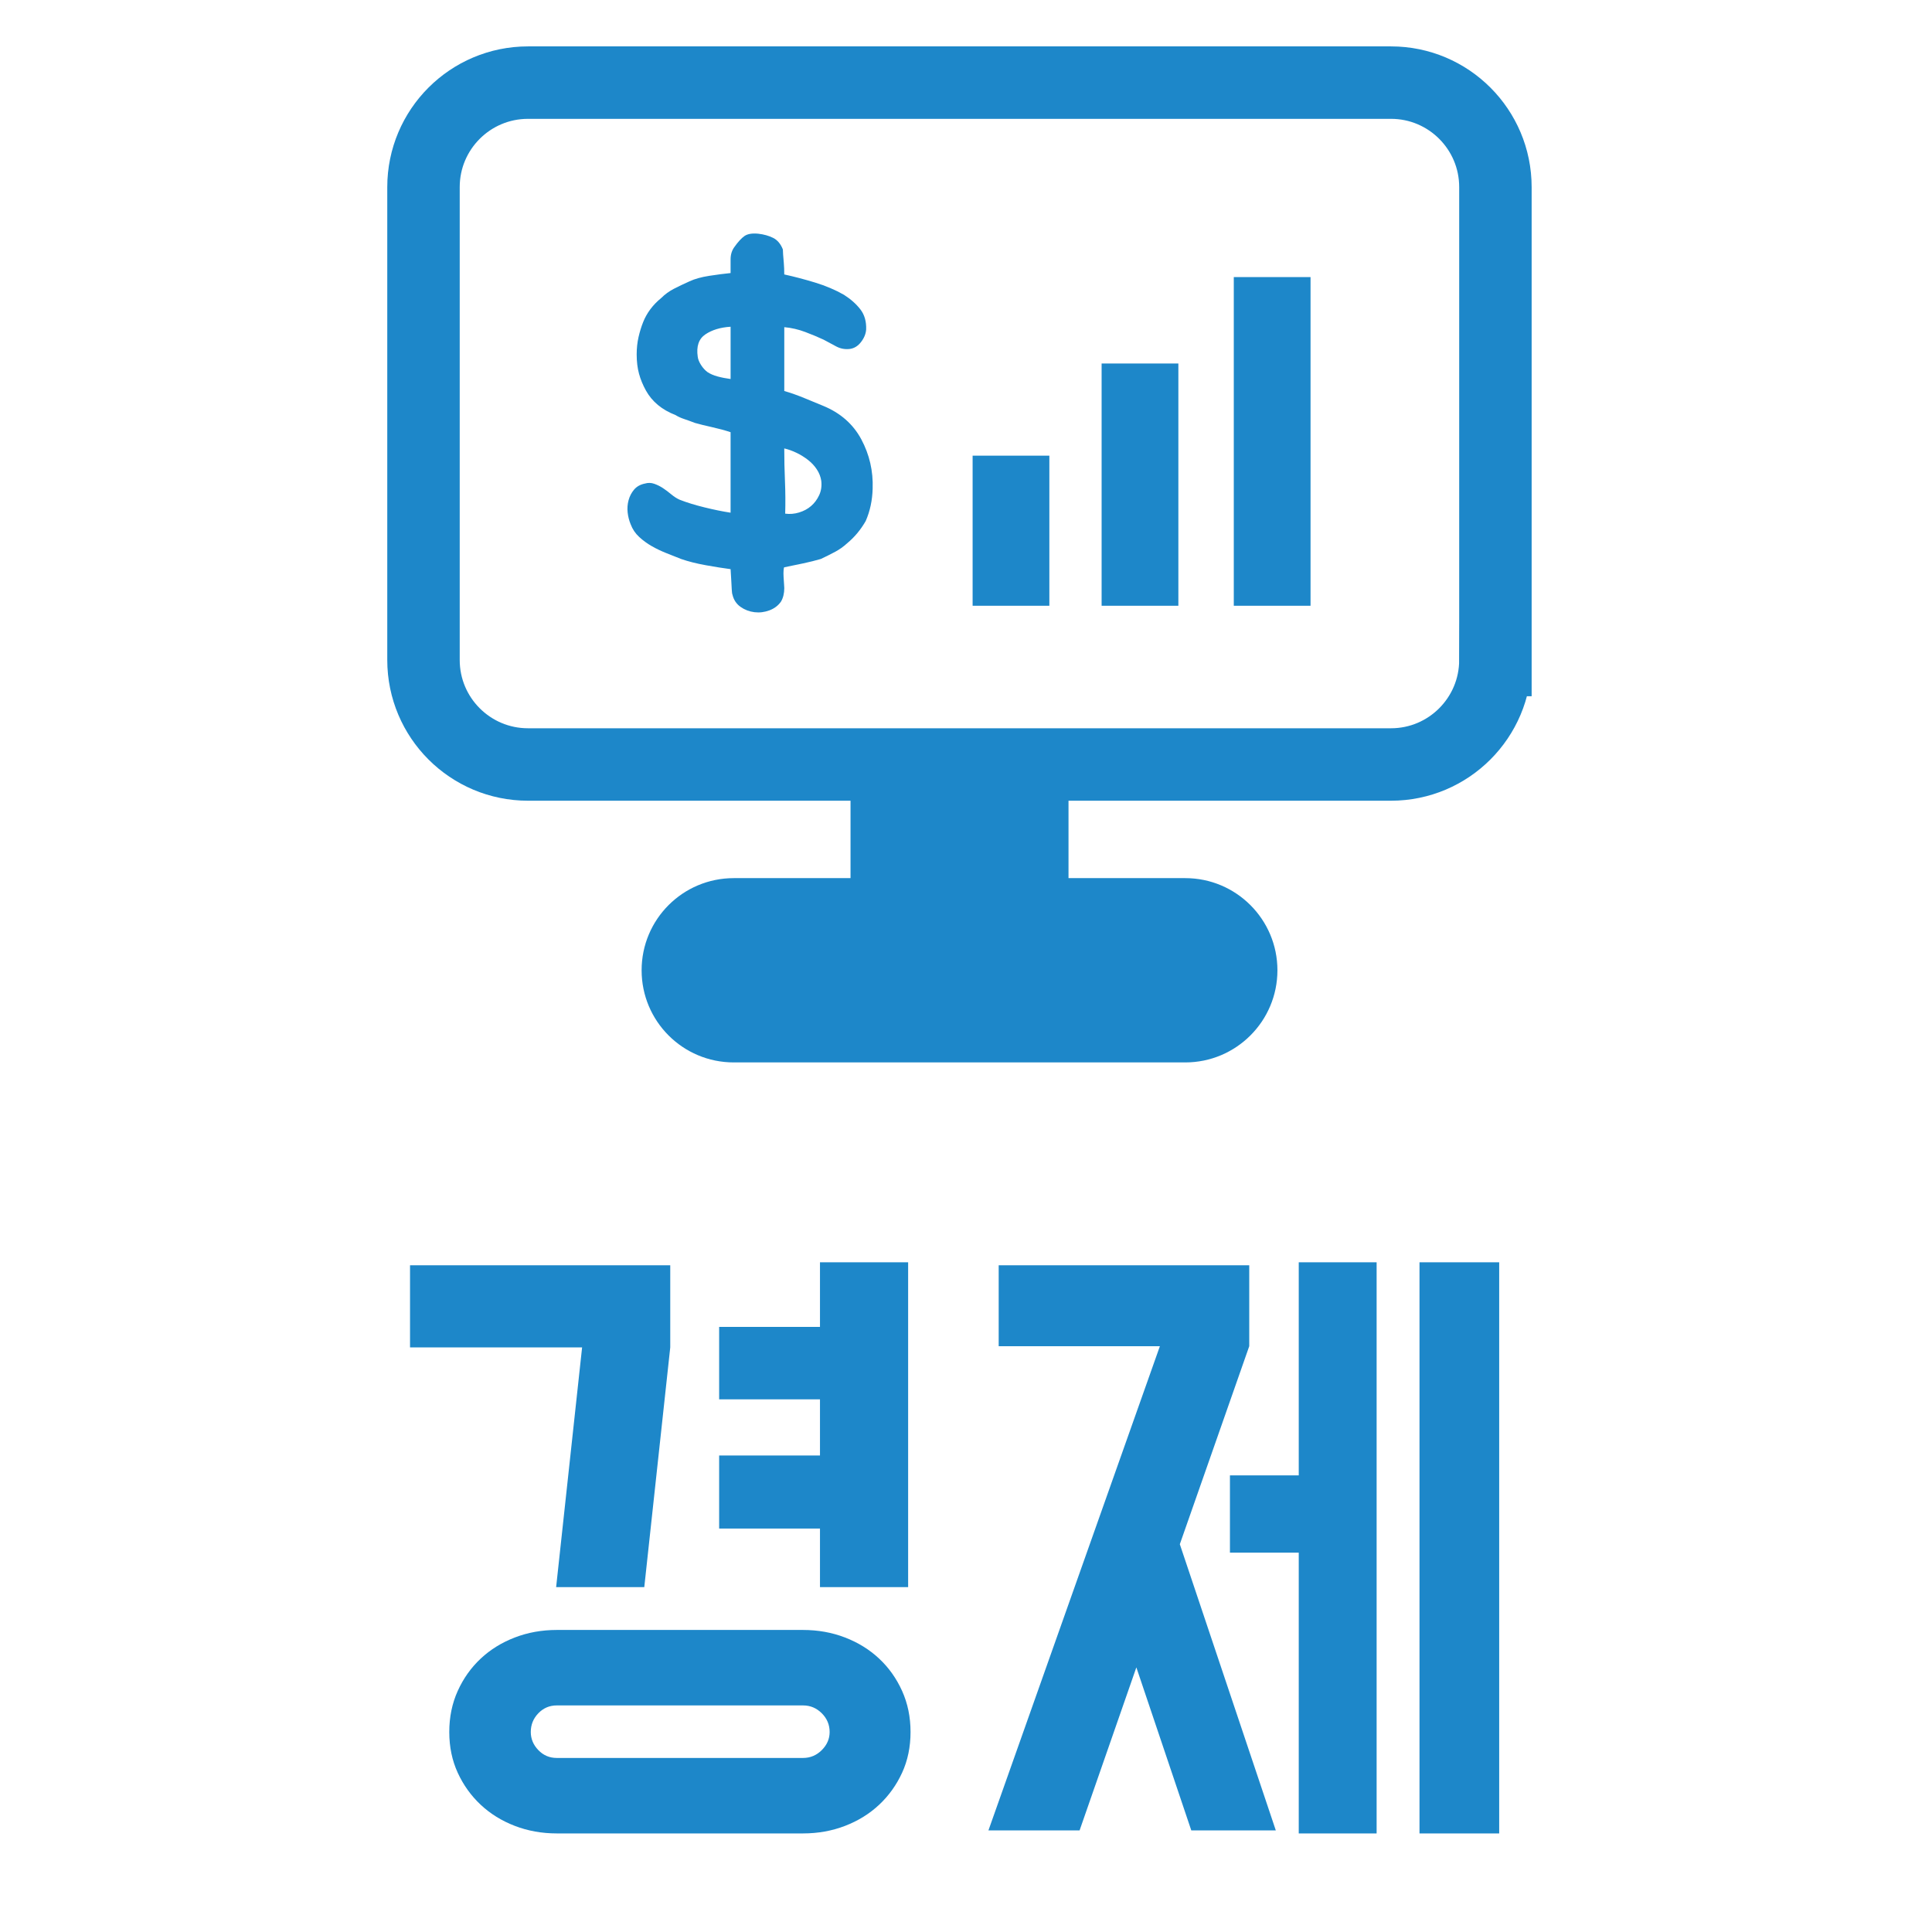 <?xml version="1.0" encoding="utf-8"?>
<!-- Generator: Adobe Illustrator 16.0.0, SVG Export Plug-In . SVG Version: 6.00 Build 0)  -->
<!DOCTYPE svg PUBLIC "-//W3C//DTD SVG 1.1//EN" "http://www.w3.org/Graphics/SVG/1.1/DTD/svg11.dtd">
<svg version="1.1" id="Layer_1" xmlns="http://www.w3.org/2000/svg" xmlns:xlink="http://www.w3.org/1999/xlink" x="0px" y="0px"
	 width="160px" height="160px" viewBox="0 0 160 160" enable-background="new 0 0 160 160" xml:space="preserve">
<g>
	<path fill="none" stroke="#1D87C9" stroke-width="6" stroke-miterlimit="10" d="M238.631,47.469
		c0,13.137-10.643,23.782-23.777,23.782s-23.775-10.646-23.775-23.782c0-13.134,10.641-23.778,23.775-23.778
		S238.631,34.335,238.631,47.469z"/>
	<path fill="none" stroke="#1D87C9" stroke-width="6" stroke-miterlimit="10" d="M261.577,47.413c0,0.361-0.316,0.784-0.512,1.073
		c-6.939,10.38-21.033,23.082-45.506,23.082c-24.869,0-38.467-14.494-45.354-23.439c-0.096-0.122-0.619-0.677-0.619-0.832
		c0-0.352,0.227-0.68,0.459-0.93c8.895-9.629,21.008-23.108,45.514-23.108c24.514,0,36.605,13.54,45.506,23.139
		C261.292,46.638,261.577,47.076,261.577,47.413z"/>
	<g>
		<path fill="#1D87C9" d="M227.186,38.748c0.09,0.429,0.09,0.88,0,1.354c-0.045,0.226-0.084,0.446-0.117,0.66
			c-0.035,0.215-0.074,0.435-0.119,0.66l-0.033,0.136c-0.113,0.451-0.221,0.908-0.322,1.371c-0.102,0.462-0.209,0.919-0.322,1.37
			h2.27c0.406,0,0.795,0.046,1.166,0.136c0.373,0.091,0.717,0.294,1.033,0.609c0.158,0.136,0.275,0.321,0.355,0.559
			c0.078,0.237,0.119,0.479,0.119,0.728c0,0.271-0.041,0.559-0.119,0.863c-0.08,0.305-0.186,0.524-0.322,0.66
			c-0.18,0.203-0.406,0.361-0.676,0.474c-0.271,0.113-0.543,0.187-0.813,0.221c-0.271,0.033-0.502,0.05-0.693,0.05
			c-0.193,0-0.301,0-0.322,0h-3.08c-0.068,0.316-0.137,0.621-0.203,0.914c-0.068,0.294-0.137,0.576-0.203,0.847
			c-0.271,1.129-0.553,2.369-0.848,3.724c-0.293,1.354-0.598,2.595-0.912,3.724c-0.113,0.384-0.232,0.767-0.355,1.15
			c-0.125,0.384-0.277,0.768-0.457,1.151c-0.158,0.338-0.346,0.637-0.559,0.896c-0.215,0.26-0.457,0.451-0.729,0.576
			c-0.271,0.123-0.559,0.169-0.863,0.135c-0.305-0.033-0.639-0.175-0.998-0.423c-0.543-0.384-0.943-0.914-1.201-1.591
			c-0.26-0.677-0.525-1.298-0.797-1.862c-0.09-0.157-0.225-0.508-0.406-1.049c-0.18-0.542-0.371-1.134-0.574-1.777
			s-0.402-1.264-0.594-1.861s-0.355-1.044-0.49-1.338c-0.203,0.497-0.406,1.062-0.609,1.693s-0.395,1.252-0.576,1.861
			c-0.18,0.609-0.344,1.156-0.49,1.642s-0.254,0.841-0.32,1.066c-0.182,0.451-0.379,0.948-0.594,1.489
			c-0.215,0.542-0.473,1.004-0.777,1.388s-0.672,0.638-1.102,0.762c-0.428,0.124-0.936-0.006-1.523-0.389
			c-0.451-0.271-0.768-0.655-0.947-1.151c-0.113-0.316-0.225-0.621-0.338-0.914s-0.203-0.598-0.271-0.914l-0.676-2.538l-1.389-5.45
			c-0.135-0.542-0.271-1.117-0.406-1.727h-1.658c-0.52,0.046-1.049,0.051-1.592,0.017c-0.541-0.033-1.004-0.242-1.387-0.626
			c-0.52-0.451-0.779-0.959-0.779-1.523c0-0.383,0.107-0.761,0.322-1.134c0.213-0.372,0.502-0.637,0.863-0.795
			c0.451-0.181,0.924-0.266,1.422-0.254c0.496,0.012,1.004,0.006,1.521-0.018h0.17c-0.113-0.519-0.221-1.1-0.322-1.743
			c-0.102-0.643-0.242-1.461-0.422-2.454c-0.045-0.248-0.074-0.479-0.086-0.693c-0.01-0.215,0.006-0.435,0.051-0.66
			c0.045-0.339,0.203-0.632,0.475-0.88c0.113-0.113,0.248-0.203,0.406-0.271c0.158-0.067,0.326-0.124,0.508-0.169
			c0.271-0.09,0.553-0.136,0.846-0.136c0.271,0,0.553,0.091,0.848,0.271c0.203,0.112,0.359,0.259,0.473,0.439l0.406,0.711
			c0.045,0.158,0.09,0.3,0.137,0.423c0.045,0.125,0.09,0.254,0.135,0.39c0.045,0.158,0.078,0.3,0.102,0.423
			c0.021,0.125,0.045,0.243,0.068,0.355c0.111,0.7,0.242,1.377,0.389,2.031s0.311,1.309,0.49,1.963h4.875
			c0.135-0.428,0.27-0.823,0.406-1.185c0.135-0.36,0.287-0.648,0.457-0.863c0.168-0.214,0.377-0.35,0.625-0.406
			c0.248-0.056,0.564-0.017,0.949,0.119c0.338,0.135,0.619,0.435,0.846,0.896c0.225,0.463,0.439,0.942,0.643,1.438h4.604
			c0.158-0.586,0.311-1.162,0.457-1.726c0.146-0.564,0.289-1.129,0.424-1.693l0.17-0.575c0.045-0.112,0.072-0.23,0.084-0.355
			c0.012-0.123,0.039-0.265,0.084-0.423c0.045-0.136,0.09-0.265,0.137-0.39c0.045-0.123,0.09-0.265,0.135-0.423
			c0.045-0.112,0.096-0.231,0.152-0.355s0.129-0.242,0.221-0.355c0.066-0.112,0.146-0.203,0.236-0.271s0.18-0.124,0.27-0.169
			c0.316-0.181,0.588-0.271,0.813-0.271c0.293,0,0.576,0.046,0.848,0.136c0.359,0.067,0.688,0.215,0.98,0.44
			C227.006,38.093,227.141,38.386,227.186,38.748z M210.6,53.506c0.158-0.564,0.355-1.287,0.592-2.167
			c0.238-0.88,0.48-1.782,0.729-2.708h-2.506c0.09,0.429,0.188,0.88,0.289,1.354c0.102,0.474,0.203,0.931,0.305,1.37
			c0.102,0.44,0.203,0.847,0.305,1.219C210.415,52.948,210.51,53.258,210.6,53.506z M219.739,52.863
			c0.068-0.226,0.141-0.508,0.221-0.847c0.078-0.338,0.158-0.699,0.236-1.083c0.08-0.383,0.164-0.778,0.254-1.185
			s0.182-0.778,0.271-1.117h-2.268c0.248,0.88,0.479,1.716,0.693,2.505C219.362,51.926,219.559,52.502,219.739,52.863z"/>
	</g>
</g>
<g>
	<g>
		<path fill="#1D87C9" d="M64.681,49.817c-0.23,0.332-0.55,0.575-0.958,0.729c-0.409,0.153-0.824,0.204-1.245,0.153
			c-0.421-0.052-0.805-0.198-1.149-0.44c-0.345-0.243-0.569-0.582-0.67-1.016c-0.026-0.052-0.045-0.191-0.058-0.422
			c-0.013-0.229-0.026-0.466-0.038-0.708c-0.013-0.243-0.033-0.569-0.058-0.978c-0.588-0.076-1.271-0.186-2.05-0.325
			c-0.779-0.141-1.462-0.313-2.05-0.518c-0.383-0.153-0.785-0.313-1.207-0.479c-0.421-0.167-0.824-0.357-1.207-0.575
			c-0.383-0.217-0.735-0.473-1.054-0.767c-0.32-0.293-0.556-0.645-0.709-1.054c-0.128-0.306-0.21-0.632-0.249-0.977
			c-0.038-0.345-0.013-0.683,0.077-1.016c0.089-0.331,0.243-0.625,0.46-0.881c0.217-0.255,0.517-0.422,0.9-0.498
			c0.255-0.076,0.511-0.07,0.766,0.02c0.255,0.09,0.498,0.21,0.728,0.363s0.46,0.326,0.689,0.518c0.23,0.191,0.46,0.339,0.69,0.44
			c0.587,0.23,1.27,0.44,2.05,0.632c0.779,0.192,1.5,0.339,2.165,0.441v-6.667c-0.46-0.153-0.977-0.293-1.552-0.421
			s-1.041-0.243-1.398-0.346c-0.332-0.127-0.632-0.235-0.9-0.325c-0.268-0.089-0.504-0.197-0.708-0.325
			c-1.125-0.435-1.941-1.111-2.452-2.031c-0.256-0.46-0.447-0.926-0.575-1.398c-0.128-0.472-0.192-1.002-0.192-1.59
			c0-0.511,0.051-0.989,0.153-1.437s0.23-0.862,0.383-1.245c0.307-0.767,0.805-1.431,1.494-1.992
			c0.307-0.307,0.657-0.562,1.054-0.767c0.396-0.204,0.824-0.408,1.284-0.613c0.434-0.204,0.983-0.357,1.647-0.46
			c0.664-0.102,1.251-0.178,1.762-0.229c0-0.357,0-0.734,0-1.13c0-0.396,0.102-0.734,0.307-1.016c0.306-0.434,0.587-0.74,0.843-0.92
			c0.255-0.178,0.638-0.242,1.149-0.191c0.459,0.052,0.868,0.167,1.226,0.345c0.357,0.18,0.625,0.498,0.805,0.958
			c0,0.052,0.006,0.186,0.019,0.402c0.013,0.218,0.032,0.454,0.058,0.709c0.025,0.281,0.038,0.601,0.038,0.958
			c0.817,0.179,1.667,0.402,2.548,0.67c0.881,0.269,1.679,0.607,2.395,1.016c0.562,0.358,1.015,0.76,1.36,1.207
			c0.345,0.447,0.504,1.003,0.479,1.666c-0.025,0.358-0.166,0.703-0.421,1.035s-0.562,0.523-0.919,0.574
			c-0.409,0.052-0.792-0.019-1.149-0.211c-0.358-0.191-0.703-0.376-1.034-0.555c-0.435-0.204-0.939-0.415-1.514-0.633
			c-0.575-0.217-1.156-0.351-1.743-0.402v5.287c0.537,0.153,1.098,0.352,1.686,0.595c0.587,0.242,1.098,0.453,1.533,0.632
			c1.43,0.588,2.484,1.514,3.161,2.777c0.676,1.265,0.989,2.625,0.938,4.081c-0.026,0.971-0.217,1.864-0.575,2.682
			c-0.205,0.357-0.435,0.689-0.689,0.996c-0.256,0.307-0.537,0.588-0.843,0.843c-0.306,0.281-0.639,0.518-0.996,0.709
			c-0.358,0.191-0.753,0.389-1.188,0.594c-0.435,0.128-0.919,0.249-1.456,0.364c-0.536,0.114-1.06,0.223-1.571,0.325
			c-0.026,0-0.045,0.083-0.058,0.249c-0.013,0.166-0.013,0.351,0,0.556c0.013,0.204,0.025,0.402,0.039,0.594
			c0.013,0.191,0.019,0.3,0.019,0.326C64.949,49.14,64.859,49.511,64.681,49.817z M57.784,29.549
			c0.025,0.205,0.115,0.428,0.268,0.671s0.332,0.44,0.537,0.594c0.229,0.153,0.51,0.274,0.843,0.364
			c0.332,0.09,0.689,0.159,1.073,0.21v-4.329c-0.843,0.052-1.539,0.263-2.088,0.632C57.867,28.062,57.656,28.681,57.784,29.549z
			 M68.014,39.818c-0.051-0.332-0.172-0.646-0.364-0.939c-0.191-0.293-0.435-0.555-0.728-0.785
			c-0.294-0.229-0.613-0.428-0.958-0.594c-0.345-0.166-0.684-0.287-1.015-0.364c0,0.895,0.019,1.795,0.058,2.701
			c0.038,0.907,0.044,1.808,0.019,2.701c0.383,0.052,0.766,0.02,1.149-0.096s0.715-0.293,0.996-0.536
			c0.281-0.242,0.504-0.543,0.67-0.9C68.007,40.648,68.064,40.252,68.014,39.818z"/>
	</g>
	<g>
		<rect x="102.177" y="22.947" fill="#1D87C9" width="6.356" height="27.219"/>
		<rect x="91.231" y="30.104" fill="#1D87C9" width="6.356" height="20.062"/>
		<rect x="80.548" y="37.736" fill="#1D87C9" width="6.355" height="12.43"/>
	</g>
	<rect x="70.437" y="61.276" fill="#1D87C9" width="18.052" height="12.467"/>
	<path fill="#1D87C9" d="M105.791,80.354c0,4.215-3.422,7.631-7.631,7.631H60.767c-4.221,0-7.631-3.416-7.631-7.631l0,0
		c0-4.216,3.41-7.631,7.631-7.631H98.16C102.369,72.723,105.791,76.138,105.791,80.354L105.791,80.354z"/>
	<path fill="none" stroke="#1D87C9" stroke-width="6" stroke-miterlimit="10" d="M123.843,54.659c0,4.777-3.875,8.653-8.645,8.653
		H43.728c-4.781,0-8.656-3.876-8.656-8.653V15.495c0-4.778,3.875-8.653,8.656-8.653h71.471c4.77,0,8.645,3.875,8.645,8.653V54.659z"
		/>
</g>
<g>
	<path fill="#1D87C9" d="M345.696,37.371c0.291-0.217,0.25-0.766-0.061-1.186l0,0c-0.309-0.423-0.822-0.623-1.113-0.406
		L318.95,54.723c-0.291,0.215-0.256,0.767,0.055,1.187l0,0c0.311,0.423,0.822,0.623,1.115,0.405L345.696,37.371z"/>
	<path fill="#1D87C9" d="M379.899,21.907c0.227-0.233,0.082-0.749-0.293-1.115l0,0c-0.375-0.364-0.895-0.501-1.121-0.269
		L356.588,42.83c-0.227,0.235-0.078,0.748,0.297,1.115l0,0c0.369,0.367,0.895,0.501,1.121,0.269L379.899,21.907z"/>
	<path fill="#1D87C9" d="M357.155,44.061c0.322,0.164,0.799-0.119,1.031-0.587l0,0c0.238-0.465,0.184-1.013-0.143-1.177
		l-12.85-6.653c-0.32-0.164-0.799,0.116-1.037,0.584l0,0c-0.232,0.468-0.178,1.016,0.145,1.18L357.155,44.061z"/>
	<path fill="#1D87C9" d="M382.575,22.977c-0.082,0.436-0.178,1.097-0.756,0.746l-5.158-5.151c-0.5-0.543,0.287-0.641,0.734-0.74
		l6.021-1.448c0.727-0.083,0.775,0.331,0.775,0.742L382.575,22.977z"/>
	<path fill="#1D87C9" d="M314.678,81.016c0,1.615-1.346,2.927-3.002,2.927l0,0c-1.656,0-2.998-1.312-2.998-2.927V12.591
		c0-1.616,1.342-2.928,2.998-2.928l0,0c1.656,0,3.002,1.312,3.002,2.928V81.016z"/>
	<rect x="324.514" y="57.934" fill="#1D87C9" width="6.246" height="24.229"/>
	<rect x="336.723" y="46.049" fill="#1D87C9" width="6.248" height="36.114"/>
	<rect x="348.801" y="46.049" fill="#1D87C9" width="6.248" height="36.114"/>
	<rect x="360.76" y="46.049" fill="#1D87C9" width="6.248" height="36.114"/>
	<rect x="373.375" y="32.367" fill="#1D87C9" width="6.248" height="49.796"/>
	<path fill="#1D87C9" d="M311.928,85.163c-1.754,0-3.178-1.344-3.178-3l0,0c0-1.656,1.424-3,3.178-3h74.158
		c1.76,0,3.178,1.344,3.178,3l0,0c0,1.655-1.418,3-3.178,3H311.928z"/>
</g>
<g>
	<rect x="453.571" y="14.826" fill="#1D87C9" width="7.105" height="7.109"/>
	<rect x="453.577" y="24.642" fill="#1D87C9" width="7.105" height="7.106"/>
	<rect x="453.577" y="34.729" fill="#1D87C9" width="7.105" height="7.109"/>
	<rect x="464.676" y="14.826" fill="#1D87C9" width="7.107" height="7.109"/>
	<rect x="464.682" y="24.642" fill="#1D87C9" width="7.107" height="7.106"/>
	<rect x="464.682" y="34.729" fill="#1D87C9" width="7.107" height="7.109"/>
	<rect x="475.766" y="14.826" fill="#1D87C9" width="7.107" height="7.109"/>
	<rect x="475.772" y="24.642" fill="#1D87C9" width="7.107" height="7.106"/>
	<rect x="475.772" y="34.729" fill="#1D87C9" width="7.107" height="7.109"/>
	<rect x="453.571" y="44.143" fill="#1D87C9" width="7.105" height="7.11"/>
	<rect x="453.577" y="53.959" fill="#1D87C9" width="7.105" height="7.107"/>
	<rect x="453.577" y="64.047" fill="#1D87C9" width="7.105" height="7.109"/>
	<rect x="464.676" y="44.143" fill="#1D87C9" width="7.107" height="7.11"/>
	<rect x="464.682" y="53.959" fill="#1D87C9" width="7.107" height="7.107"/>
	<rect x="464.682" y="64.047" fill="#1D87C9" width="7.107" height="7.109"/>
	<rect x="453.571" y="64.047" fill="#1D87C9" width="29.309" height="17.027"/>
	<rect x="475.766" y="44.143" fill="#1D87C9" width="7.107" height="7.11"/>
	<rect x="475.772" y="53.959" fill="#1D87C9" width="7.107" height="7.107"/>
	<rect x="475.772" y="64.047" fill="#1D87C9" width="7.107" height="7.109"/>
	<rect x="505.012" y="27.375" fill="#1D87C9" width="7.107" height="7.109"/>
	<rect x="505.02" y="37.192" fill="#1D87C9" width="7.105" height="7.106"/>
	<rect x="505.02" y="47.279" fill="#1D87C9" width="7.105" height="7.109"/>
	<rect x="515.12" y="27.375" fill="#1D87C9" width="7.107" height="7.109"/>
	<rect x="515.125" y="37.192" fill="#1D87C9" width="7.107" height="7.106"/>
	<rect x="515.125" y="47.279" fill="#1D87C9" width="7.107" height="7.109"/>
	<rect x="525.209" y="27.375" fill="#1D87C9" width="7.107" height="7.109"/>
	<rect x="525.215" y="37.192" fill="#1D87C9" width="7.107" height="7.106"/>
	<rect x="525.215" y="47.279" fill="#1D87C9" width="7.107" height="7.109"/>
	<rect x="505.012" y="56.693" fill="#1D87C9" width="7.107" height="7.11"/>
	<polygon fill="#1D87C9" points="505.02,66.509 505.02,73.616 505.02,80.722 532.323,80.722 532.323,73.616 532.323,66.509 	"/>
	<rect x="515.12" y="56.693" fill="#1D87C9" width="7.107" height="7.11"/>
	<rect x="525.209" y="56.693" fill="#1D87C9" width="7.107" height="7.11"/>
	<path fill="none" stroke="#1D87C9" stroke-width="6" stroke-miterlimit="10" d="M490.598,77.521c0,4.778-3.873,8.653-8.648,8.653
		h-26.961c-4.775,0-8.65-3.875-8.65-8.653V17.306c0-4.778,3.875-8.653,8.65-8.653h26.961c4.775,0,8.648,3.875,8.648,8.653V77.521z"
		/>
	<path fill="none" stroke="#1D87C9" stroke-width="6" stroke-miterlimit="10" d="M538.473,77.521c0,4.778-3.875,8.653-8.65,8.653
		h-22.381c-4.775,0-8.652-3.875-8.652-8.653V29.68c0-4.778,3.877-8.653,8.652-8.653h22.381c4.775,0,8.65,3.875,8.65,8.653V77.521z"
		/>
</g>
<g>
	<path fill="#1D87C9" d="M55.507,104.787v6.8l-2.15,19.85h-7.3l2.15-19.85h-14.25v-6.8H55.507z M66.507,134.986
		c1.234,0,2.393,0.208,3.477,0.625c1.082,0.417,2.023,1,2.824,1.75s1.434,1.642,1.9,2.675s0.699,2.167,0.699,3.4
		s-0.232,2.358-0.699,3.375c-0.467,1.016-1.1,1.9-1.9,2.65s-1.742,1.333-2.824,1.75c-1.084,0.417-2.242,0.625-3.477,0.625H46.107
		c-1.233,0-2.392-0.208-3.475-0.625c-1.083-0.417-2.025-1-2.825-1.75c-0.8-0.75-1.434-1.634-1.9-2.65
		c-0.467-1.017-0.7-2.142-0.7-3.375s0.233-2.367,0.7-3.4c0.466-1.033,1.1-1.925,1.9-2.675c0.8-0.75,1.741-1.333,2.825-1.75
		c1.083-0.417,2.242-0.625,3.475-0.625H66.507z M46.107,141.236c-0.6,0-1.108,0.217-1.525,0.65c-0.417,0.434-0.625,0.95-0.625,1.55
		c0,0.566,0.208,1.066,0.625,1.5c0.417,0.433,0.925,0.65,1.525,0.65h20.399c0.602,0,1.117-0.217,1.551-0.65
		c0.434-0.434,0.65-0.934,0.65-1.5c0-0.6-0.217-1.117-0.65-1.55c-0.434-0.433-0.949-0.65-1.551-0.65H46.107z M67.907,120.537v-4.65
		h-8.35v-6h8.35v-5.35h7.301v26.9h-7.301v-4.85h-8.35v-6.05H67.907z"/>
	<path fill="#1D87C9" d="M97.708,127.886l7.949,23.7h-7l-4.549-13.5l-4.701,13.5h-7.549l14.199-40.1h-13.35v-6.7h20.75v6.7
		L97.708,127.886z M114.006,151.836h-6.449v-23.25h-5.699v-6.4h5.699v-17.65h6.449V151.836z M124.157,151.836h-6.6v-47.3h6.6
		V151.836z"/>
</g>
<g>
	<path fill="#1D87C9" d="M199.482,125.486l2.55-13.3h-28.949v-7.4h36.25v7.4l-2.551,13.3h6.301v6.35h-43v-6.35H199.482z
		 M210.182,135.236v16.6h-37.2v-16.6H210.182z M203.182,141.037h-23.2v5h23.2V141.037z"/>
	<path fill="#1D87C9" d="M220.181,143.386c0-1.166,0.217-2.25,0.65-3.25c0.433-1,1.025-1.875,1.775-2.625s1.625-1.341,2.625-1.775
		c1-0.433,2.082-0.683,3.25-0.75v-2.9h-10.4v-6.3h43v6.3h-10.4v2.9c1.133,0.067,2.208,0.317,3.226,0.75
		c1.017,0.434,1.899,1.025,2.649,1.775s1.342,1.625,1.775,2.625c0.433,1,0.65,2.084,0.65,3.25c0,1.233-0.234,2.367-0.7,3.4
		c-0.468,1.033-1.101,1.925-1.9,2.675s-1.742,1.333-2.825,1.75c-1.083,0.417-2.242,0.625-3.475,0.625h-21
		c-1.233,0-2.393-0.208-3.475-0.625c-1.084-0.417-2.025-1-2.825-1.75s-1.434-1.642-1.9-2.675
		C220.415,145.753,220.181,144.619,220.181,143.386z M229.082,122.886c-1.2,0-2.317-0.208-3.35-0.625
		c-1.034-0.416-1.934-1.008-2.7-1.775c-0.768-0.766-1.367-1.716-1.8-2.85c-0.434-1.133-0.65-2.4-0.65-3.8
		c0-1.366,0.217-2.608,0.65-3.725c0.433-1.116,1.032-2.066,1.8-2.85c0.767-0.783,1.666-1.391,2.7-1.825
		c1.032-0.433,2.149-0.65,3.35-0.65h21c1.133,0,2.217,0.192,3.25,0.575c1.033,0.384,1.933,0.958,2.7,1.725
		c0.767,0.767,1.383,1.717,1.85,2.85c0.467,1.133,0.7,2.434,0.7,3.9c0,1.4-0.217,2.659-0.65,3.775
		c-0.434,1.117-1.033,2.067-1.8,2.85c-0.767,0.784-1.667,1.384-2.7,1.8c-1.033,0.417-2.149,0.625-3.35,0.625H229.082z
		 M226.931,143.386c0,0.6,0.208,1.133,0.625,1.6c0.417,0.466,0.926,0.7,1.525,0.7h21c0.6,0,1.107-0.234,1.525-0.7
		c0.416-0.467,0.625-1,0.625-1.6c0-0.6-0.209-1.133-0.625-1.6c-0.418-0.467-0.926-0.7-1.525-0.7h-21c-0.6,0-1.108,0.233-1.525,0.7
		S226.931,142.787,226.931,143.386z M249.832,116.136c0.633,0,1.125-0.232,1.475-0.7c0.351-0.466,0.525-1,0.525-1.6
		c0-0.633-0.192-1.175-0.575-1.625c-0.384-0.45-0.858-0.675-1.425-0.675h-20.55c-0.667,0-1.167,0.242-1.5,0.725
		c-0.334,0.484-0.5,1.009-0.5,1.575c0,0.567,0.166,1.092,0.5,1.575c0.333,0.483,0.833,0.725,1.5,0.725H249.832z M235.681,134.937
		h7.801v-2.85h-7.801V134.937z"/>
</g>
<g>
	<path fill="#1D87C9" d="M321.421,111.486h-17.95v-6.7h25.8v6.7l-5.75,40.05h-7.7L321.421,111.486z M344.721,151.836h-7.701v-47.3
		h7.701V151.836z"/>
	<path fill="#1D87C9" d="M392.721,104.537v47.3h-37.9v-19.5h7.051v4.35h23.85v-16.45h-8.85c-0.168,1.234-0.617,2.375-1.352,3.425
		c-0.732,1.05-1.648,1.95-2.75,2.7c-1.1,0.75-2.357,1.342-3.773,1.775c-1.418,0.434-2.893,0.65-4.426,0.65
		c-1.668,0-3.225-0.242-4.676-0.725c-1.449-0.483-2.717-1.158-3.799-2.025c-1.084-0.867-1.943-1.883-2.576-3.05
		c-0.633-1.167-0.949-2.433-0.949-3.8v-4.75c0-1.566,0.357-2.958,1.074-4.175c0.717-1.216,1.643-2.232,2.775-3.05
		c1.133-0.816,2.393-1.441,3.775-1.875c1.383-0.433,2.758-0.65,4.125-0.65h0.35c1.566,0,3.059,0.225,4.475,0.675
		c1.418,0.45,2.676,1.059,3.775,1.825c1.1,0.767,2,1.692,2.701,2.775c0.699,1.083,1.115,2.242,1.25,3.475h8.85v-8.9H392.721z
		 M369.92,115.736c0-0.633-0.133-1.225-0.4-1.775c-0.266-0.55-0.633-1.033-1.1-1.45c-0.467-0.416-1.018-0.741-1.65-0.975
		c-0.633-0.233-1.299-0.35-2-0.35c-0.699,0-1.357,0.117-1.975,0.35c-0.617,0.233-1.158,0.559-1.625,0.975
		c-0.467,0.417-0.834,0.9-1.1,1.45c-0.268,0.55-0.4,1.142-0.4,1.775v2.45c0,0.633,0.133,1.225,0.4,1.775
		c0.266,0.55,0.633,1.034,1.1,1.45c0.467,0.417,1.008,0.742,1.625,0.975c0.617,0.234,1.275,0.35,1.975,0.35
		c0.701,0,1.367-0.116,2-0.35c0.633-0.232,1.184-0.558,1.65-0.975c0.467-0.417,0.834-0.9,1.1-1.45c0.268-0.55,0.4-1.142,0.4-1.775
		V115.736z M385.721,142.437h-23.85v3.6h23.85V142.437z"/>
</g>
<g>
	<path fill="#1D87C9" d="M489.906,132.386v6.25h-18.001v13.2h-7v-13.2h-18v-6.25H489.906z M469.456,111.586h-20.7v-6.75h39.301v5.75
		l-13.251,6.25l12.899,5.05v7.25l-20.699-8.6l-18.25,8.6v-7.4L469.456,111.586z"/>
	<path fill="#1D87C9" d="M513.205,104.787l10.25,23.4h-8.25l-6.149-14.6l-6.15,14.6h-8.25l10.25-23.4H513.205z M534.254,151.836
		h-7.5l1.95-11.15h-30.5v-6.1h30.5v-30.05h7.45v36.15L534.254,151.836z"/>
</g>
</svg>
